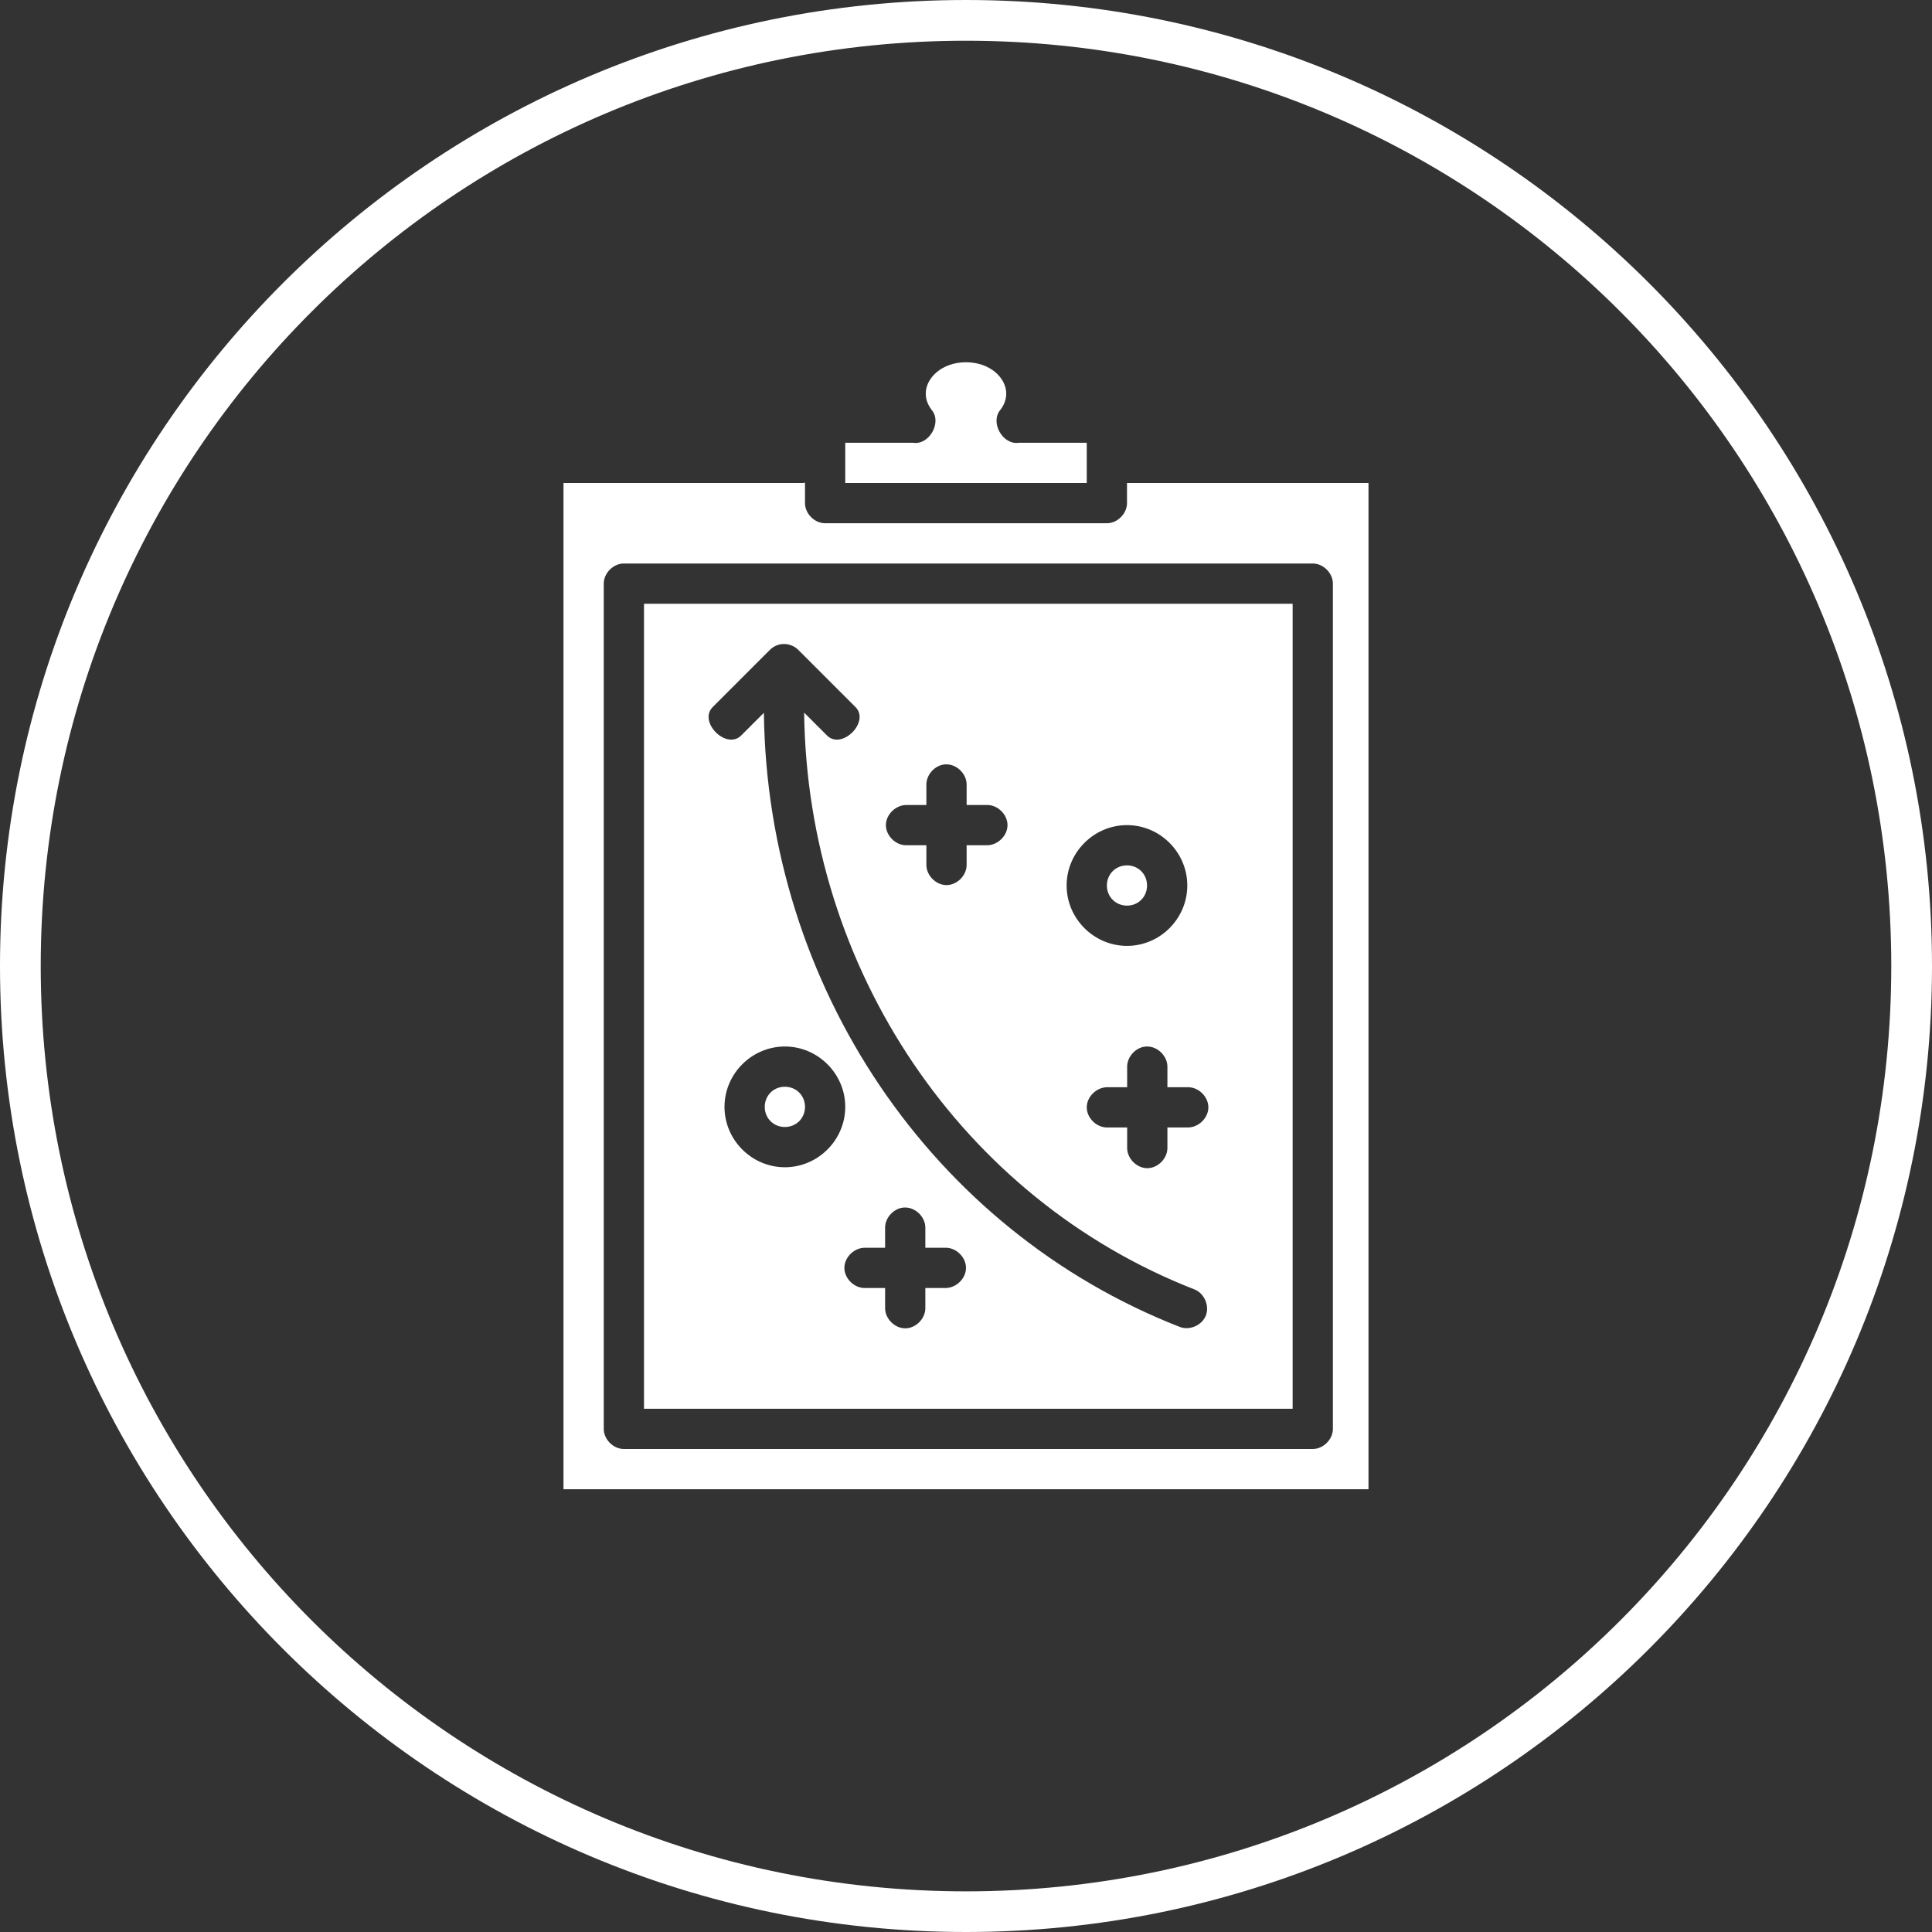<?xml version="1.0" encoding="UTF-8" standalone="no"?>
<svg width="150px" height="150px" viewBox="0 0 150 150" version="1.1" xmlns="http://www.w3.org/2000/svg" xmlns:xlink="http://www.w3.org/1999/xlink">
    <rect x="0" y="0" width="150" height="150" fill="#333333" stroke="none"/>
    <!-- Generator: Sketch 49 (51002) - http://www.bohemiancoding.com/sketch -->
    <title>strategy</title>
    <desc>Created with Sketch.</desc>
    <defs></defs>
    <g id="Page-1" stroke="none" stroke-width="1" fill="none" fill-rule="evenodd">
        <g id="512-copy-4" transform="translate(-71, -63)" fill="#FFFFFF" fill-rule="nonzero">
            <g id="noun_Clipboard-Strategy_454765" transform="translate(71, 63)">
                <g id="Group">
                    <path d="M75,0 C33.597,0 3.75e-05,33.597 0,75 C3.75e-05,116.403 33.597,150 75,150 C116.403,150 150,116.403 150,75 C150,33.597 116.403,0 75,0 Z M75,3.162 C114.694,3.162 146.838,35.306 146.838,75 C146.838,114.694 114.694,146.844 75,146.844 C35.306,146.844 3.162,114.694 3.162,75 C3.162,35.306 35.306,3.162 75,3.162 Z M75,28.125 C73.131,28.125 71.875,29.343 71.875,30.56 C71.875,30.865 71.946,31.152 72.083,31.427 C72.151,31.564 72.236,31.702 72.339,31.83 C73.155,32.802 72.132,34.587 70.88,34.375 L65.625,34.375 L65.625,37.5 L84.375,37.5 L84.375,34.375 L79.114,34.375 C77.864,34.582 76.848,32.801 77.661,31.83 C77.766,31.699 77.851,31.561 77.917,31.427 C78.054,31.152 78.125,30.863 78.125,30.56 C78.125,29.343 76.869,28.125 75,28.125 Z M62.5,37.469 C62.419,37.501 62.338,37.5 62.256,37.5 L43.75,37.5 L43.75,115.625 L106.25,115.625 L106.25,37.5 L87.5,37.5 L87.5,39.062 C87.5,39.881 86.756,40.625 85.938,40.625 L64.062,40.625 C63.244,40.625 62.5,39.881 62.5,39.062 L62.5,37.482 L62.5,37.469 Z M48.438,43.75 L101.923,43.75 C102.741,43.75 103.485,44.494 103.485,45.312 L103.485,110.938 C103.485,111.756 102.741,112.5 101.923,112.5 L48.438,112.5 C47.619,112.5 46.875,111.756 46.875,110.938 L46.875,45.312 C46.875,44.494 47.619,43.75 48.438,43.75 Z M50,46.875 L50,109.375 L100.36,109.375 L100.36,46.875 L50,46.875 Z M60.852,50 C61.269,49.994 61.686,50.164 61.981,50.458 L66.4,54.877 C67.596,56.025 65.339,58.282 64.191,57.086 L62.433,55.328 C62.678,75.286 74.691,93.061 92.737,100.11 C93.499,100.409 93.921,101.374 93.622,102.136 C93.323,102.899 92.358,103.321 91.595,103.021 C72.323,95.494 59.558,76.542 59.308,55.341 L57.562,57.086 C56.414,58.282 54.157,56.025 55.353,54.877 L59.772,50.458 C60.055,50.175 60.451,50 60.852,50 Z M73.462,59.344 C74.296,59.332 75.062,60.097 75.049,60.931 L75.049,62.5 L76.636,62.5 C77.461,62.488 78.223,63.237 78.223,64.062 C78.223,64.888 77.461,65.625 76.636,65.625 L75.049,65.625 L75.049,67.133 C75.061,67.958 74.312,68.719 73.486,68.719 C72.661,68.719 71.912,67.958 71.924,67.133 L71.924,65.625 L70.367,65.625 C69.542,65.637 68.781,64.888 68.781,64.062 C68.781,63.237 69.542,62.5 70.367,62.5 L71.924,62.5 L71.924,60.931 C71.911,60.113 72.644,59.344 73.462,59.344 Z M87.5,64.062 C90.07,64.062 92.181,66.18 92.181,68.75 C92.181,71.32 90.07,73.438 87.5,73.438 C84.93,73.438 82.813,71.32 82.812,68.75 C82.813,66.18 84.93,64.062 87.5,64.062 Z M87.5,67.188 C86.62,67.188 85.938,67.868 85.938,68.75 C85.938,69.632 86.62,70.312 87.5,70.312 C88.38,70.312 89.056,69.632 89.056,68.75 C89.056,67.868 88.38,67.188 87.5,67.188 Z M60.938,81.25 C63.508,81.25 65.625,83.367 65.625,85.938 C65.625,88.508 63.508,90.625 60.938,90.625 C58.367,90.625 56.25,88.508 56.25,85.938 C56.25,83.367 58.367,81.25 60.938,81.25 Z M89.05,81.25 C89.885,81.237 90.65,82.003 90.637,82.837 L90.637,84.412 L92.23,84.412 C93.056,84.4 93.817,85.148 93.817,85.974 C93.817,86.8 93.056,87.537 92.23,87.537 L90.637,87.537 L90.637,89.111 C90.649,89.937 89.9,90.698 89.075,90.698 C88.249,90.698 87.501,89.937 87.512,89.111 L87.512,87.537 L85.962,87.537 C85.136,87.548 84.375,86.8 84.375,85.974 C84.375,85.148 85.136,84.412 85.962,84.412 L87.512,84.412 L87.512,82.837 C87.499,82.019 88.232,81.25 89.05,81.25 Z M60.938,84.375 C60.056,84.375 59.375,85.055 59.375,85.938 C59.375,86.82 60.056,87.5 60.938,87.5 C61.819,87.5 62.5,86.82 62.5,85.938 C62.5,85.055 61.819,84.375 60.938,84.375 Z M70.258,93.75 C71.092,93.737 71.858,94.503 71.844,95.337 L71.844,96.875 L73.413,96.875 C74.239,96.863 75,97.612 75,98.438 C75,99.263 74.239,100 73.413,100 L71.844,100 L71.844,101.544 C71.856,102.37 71.108,103.131 70.282,103.131 C69.456,103.131 68.708,102.37 68.719,101.544 L68.719,100 L67.145,100 C66.319,100.012 65.558,99.263 65.558,98.438 C65.558,97.612 66.319,96.875 67.145,96.875 L68.719,96.875 L68.719,95.337 C68.707,94.519 69.439,93.75 70.258,93.75 Z" id="strategy"></path>
                </g>
            </g>
        </g>
    </g>
</svg>